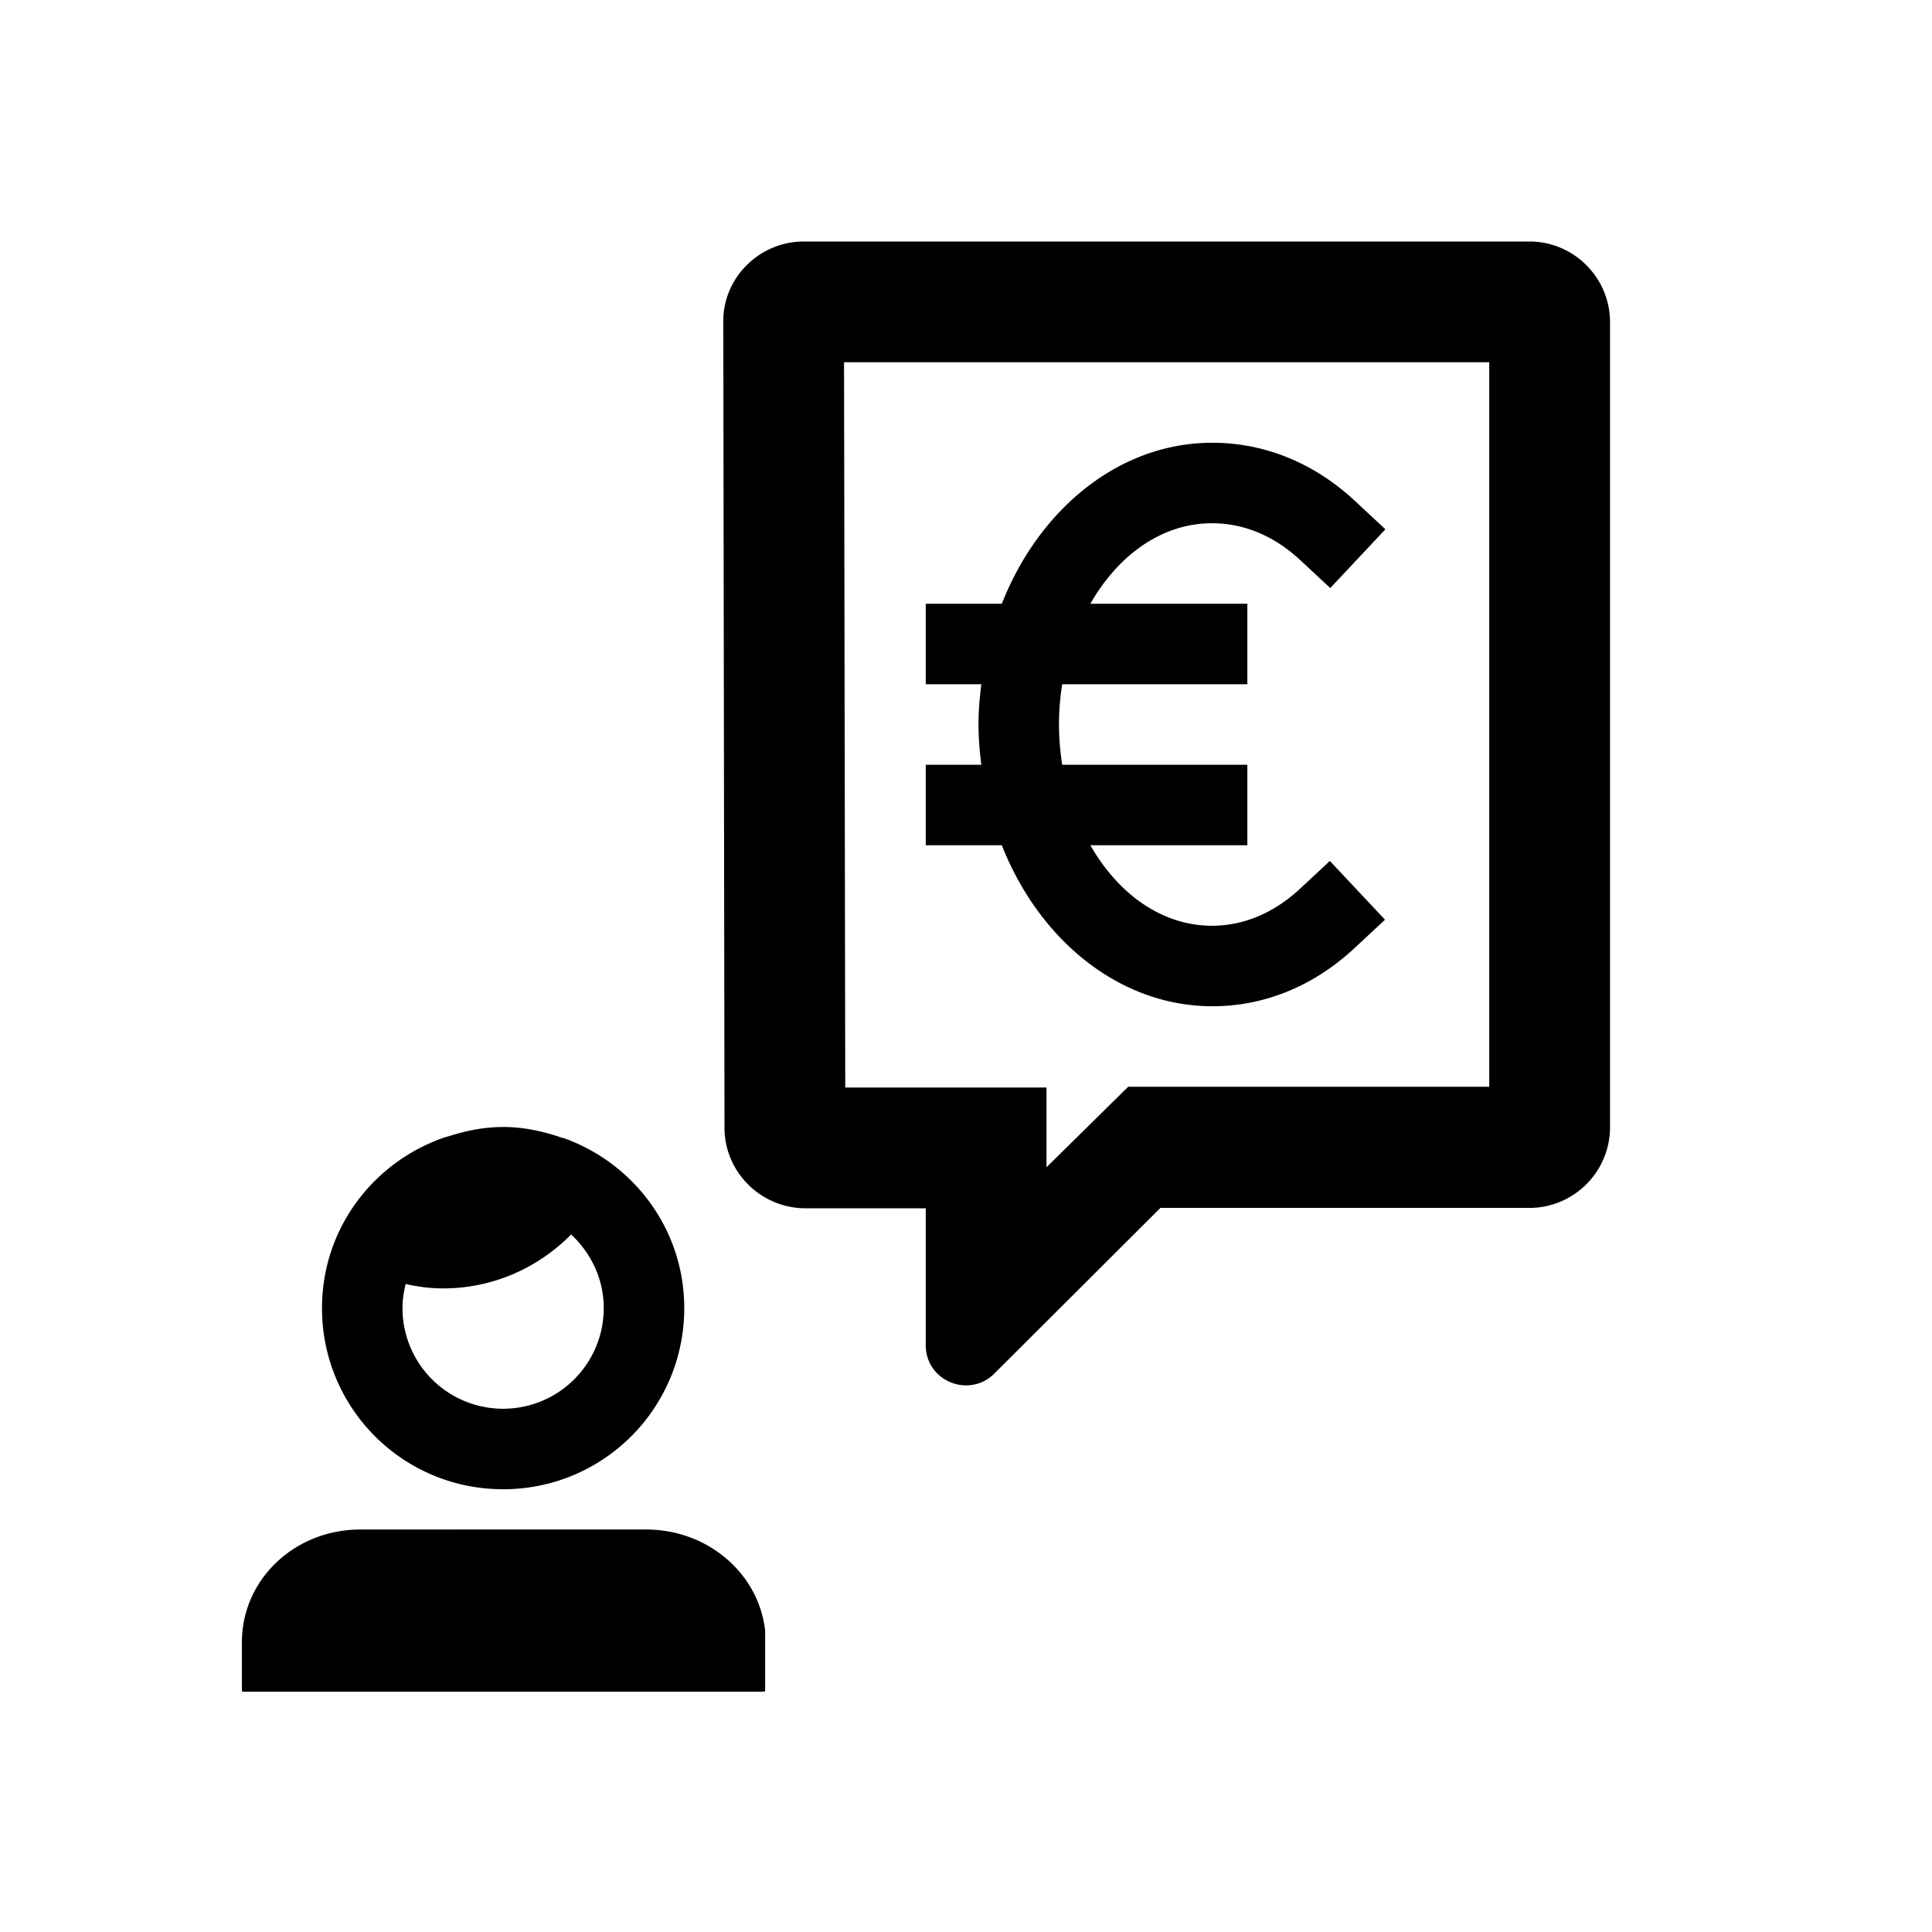 <svg xmlns="http://www.w3.org/2000/svg" viewBox="0 0 48 48"><title>Toeslag</title><path d="M12.5 37c2.49 0 4.5-2.01 4.5-4.5 0-1.96-1.26-3.61-3.01-4.23h-.02c-.46-.16-.95-.27-1.47-.27-.47 0-.92.09-1.35.23-.03 0-.05.02-.08.02C9.29 28.85 8 30.51 8 32.5c0 2.49 2.01 4.5 4.5 4.5Zm-2.42-5.1c.3.07.61.11.93.11 1.25 0 2.37-.52 3.18-1.34.49.46.81 1.1.81 1.83a2.5 2.5 0 0 1-5 0c0-.21.03-.41.08-.6Zm5.96 6.1H8.96c-1.65 0-2.95 1.25-2.95 2.8V42s.01.03.03.03h12.94s.03-.01.03-.03v-1.48C18.86 39.11 17.6 38 16.05 38ZM38 6H19.97c-.53 0-1.04.21-1.42.59-.38.38-.59.89-.58 1.42L18 28.02c0 1.1.9 1.99 2 2h3v3.4c0 .89 1.07 1.33 1.7.71l4.13-4.12H38c1.1 0 2-.9 2-2V8c0-1.1-.9-2-2-2ZM26 27.02h-5L20.97 9H37v18h-8.97L26 29v-1.98ZM30.12 13c.79 0 1.55.32 2.2.93l.73.68 1.37-1.46-.73-.68c-1.02-.96-2.26-1.47-3.57-1.47-2.31 0-4.3 1.64-5.23 4H23v2h1.38c-.04.33-.07.66-.07 1s.03.67.07 1H23v2h1.89c.93 2.36 2.93 4 5.23 4 1.31 0 2.54-.51 3.56-1.47l.73-.68-1.37-1.46-.73.68c-.65.61-1.41.93-2.2.93-1.24 0-2.33-.79-3.02-2h3.9v-2h-4.6c-.05-.32-.08-.66-.08-1s.03-.68.08-1h4.6v-2h-3.9c.69-1.21 1.78-2 3.02-2Z"/></svg>
